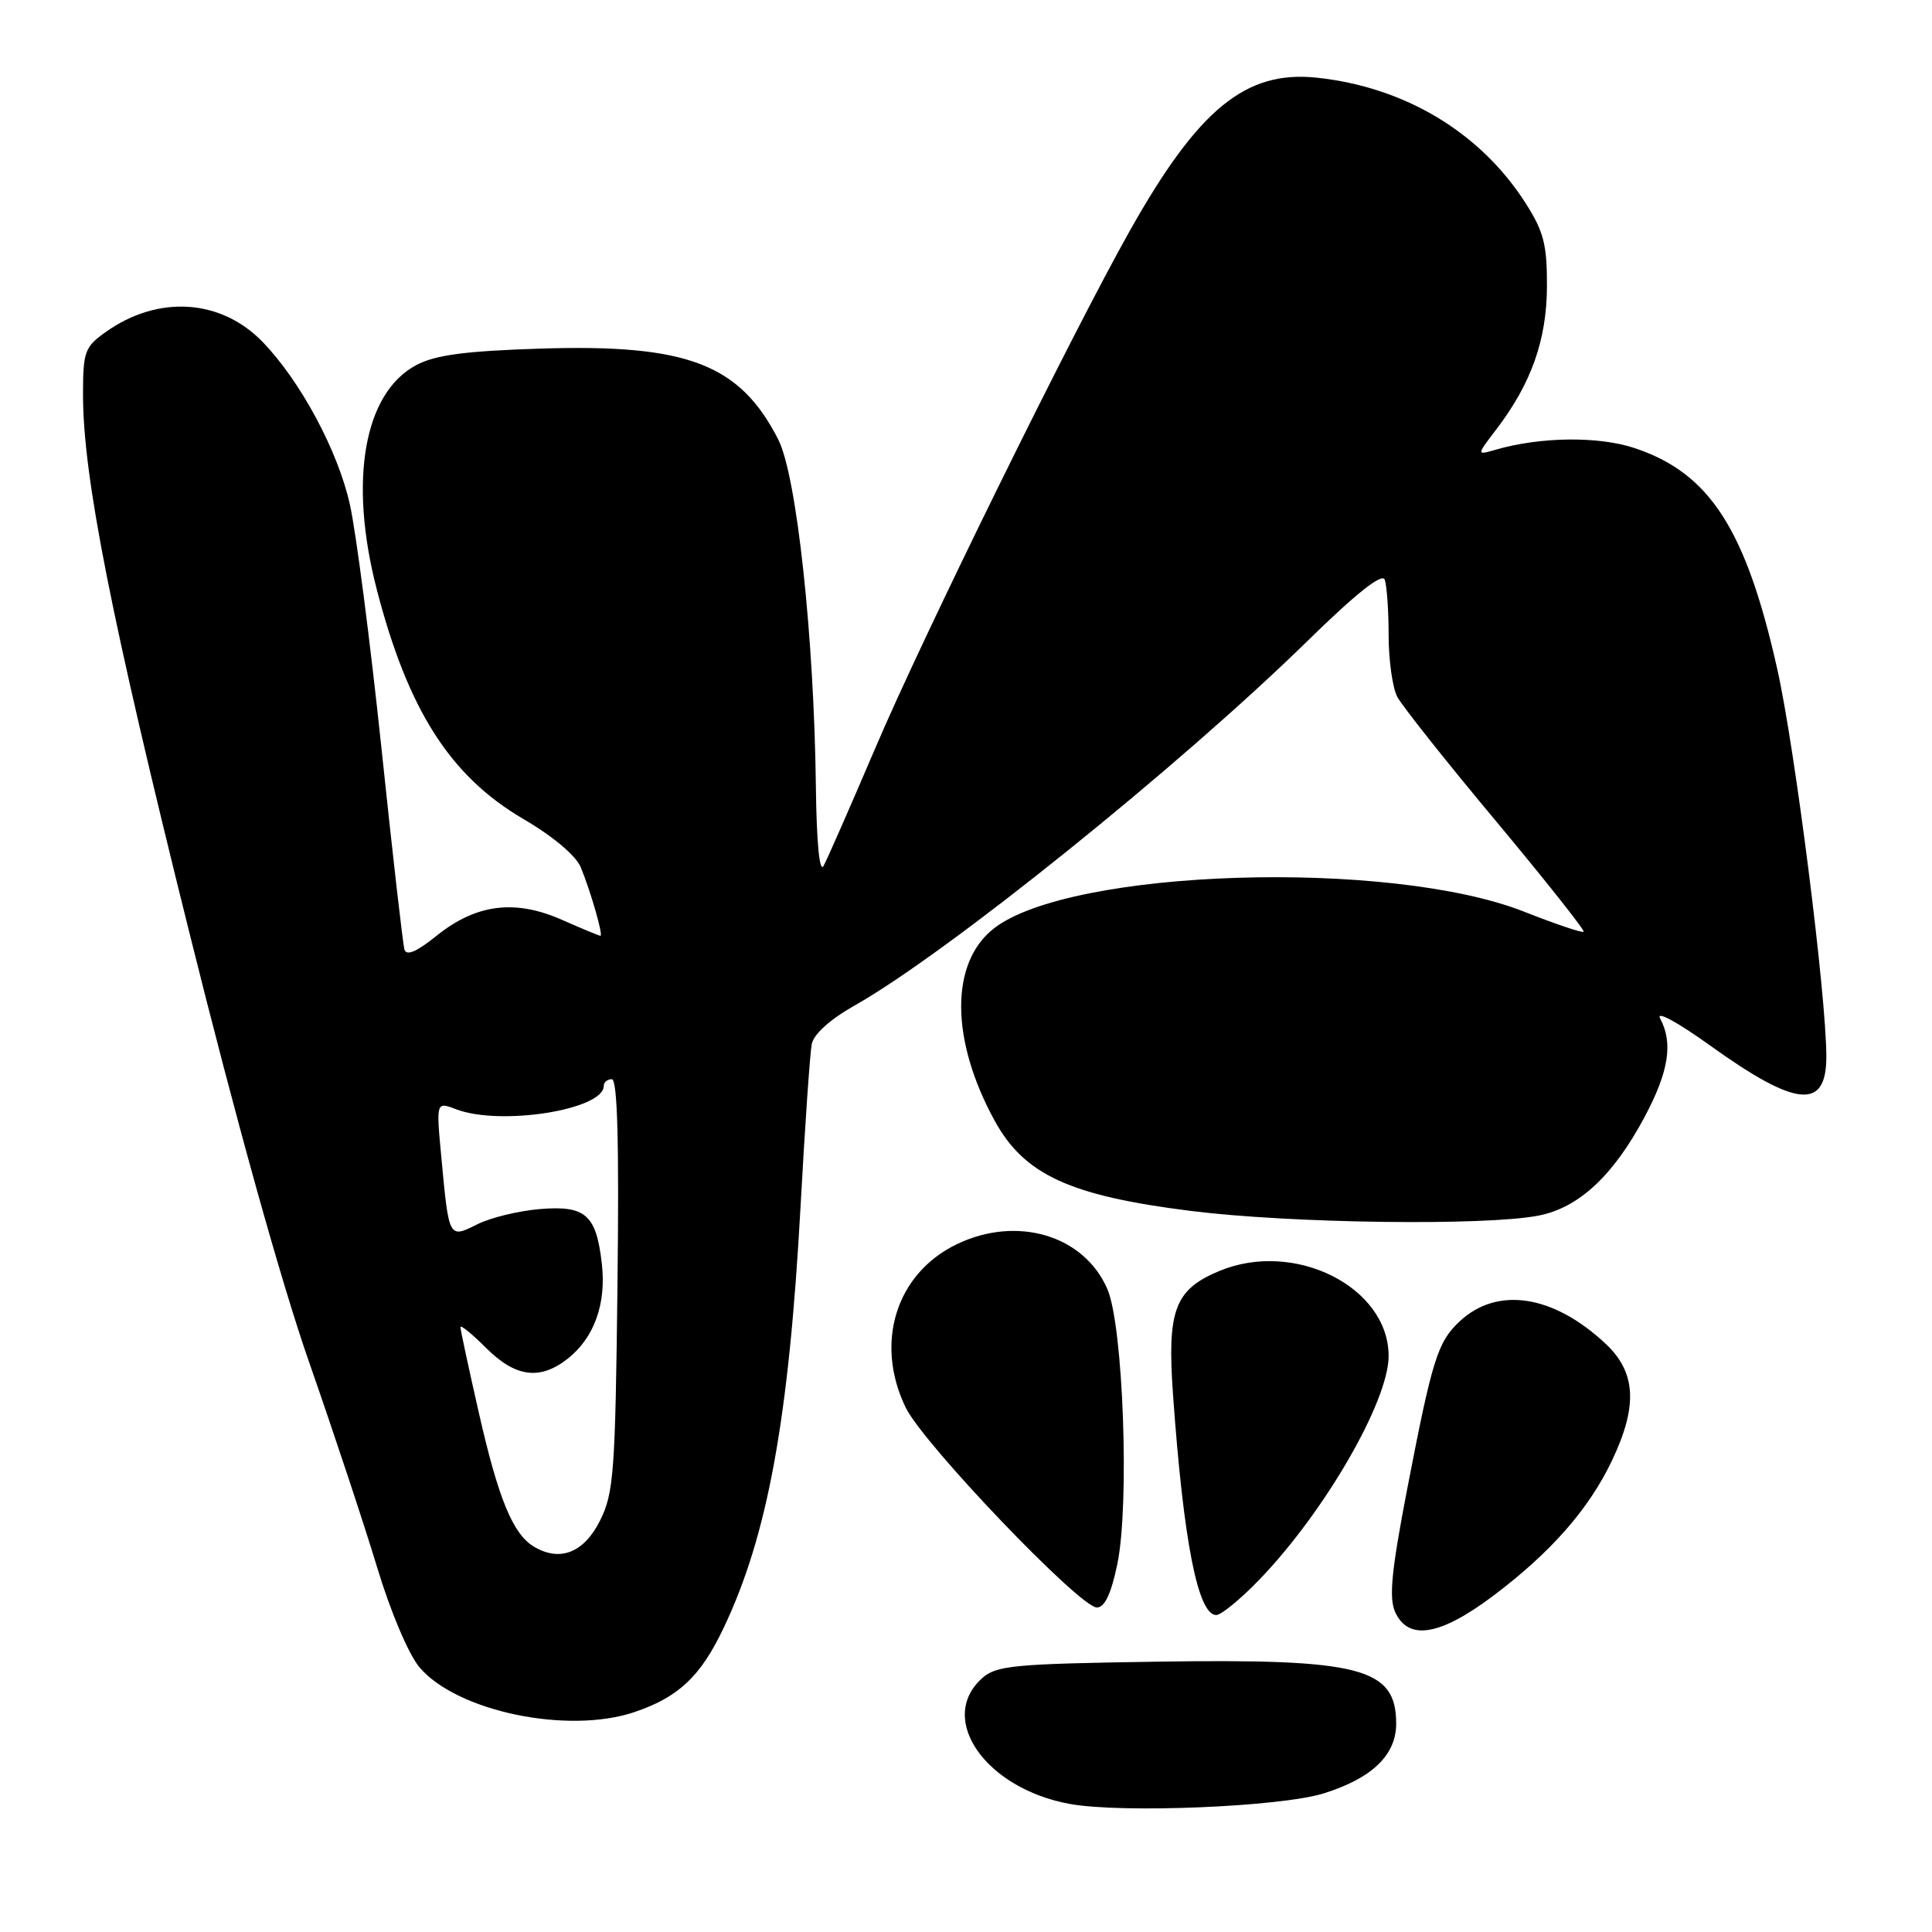 <?xml version="1.0" encoding="UTF-8" standalone="no"?>
<!DOCTYPE svg PUBLIC "-//W3C//DTD SVG 1.1//EN" "http://www.w3.org/Graphics/SVG/1.1/DTD/svg11.dtd" >
<svg xmlns="http://www.w3.org/2000/svg" xmlns:xlink="http://www.w3.org/1999/xlink" version="1.1" viewBox="0 0 256 256">
 <g >
 <path fill="currentColor"
d=" M 175.37 237.64 C 181.79 235.64 185.00 232.56 185.00 228.40 C 185.00 220.99 180.32 219.77 153.35 220.18 C 134.22 220.47 132.00 220.68 130.10 222.40 C 124.16 227.79 130.61 237.00 141.75 239.03 C 148.63 240.29 169.64 239.42 175.37 237.64 Z  M 84.10 226.85 C 89.93 224.87 92.84 222.12 95.89 215.70 C 101.72 203.44 104.53 188.02 106.07 160.00 C 106.65 149.28 107.33 139.53 107.56 138.35 C 107.82 137.02 110.01 135.06 113.25 133.23 C 125.47 126.33 156.32 101.50 173.21 84.97 C 179.65 78.66 183.13 75.90 183.48 76.80 C 183.76 77.55 184.00 80.86 184.00 84.15 C 184.00 87.44 184.51 91.11 185.14 92.32 C 185.77 93.52 191.66 100.95 198.24 108.82 C 204.81 116.70 210.03 123.29 209.84 123.46 C 209.65 123.64 206.12 122.45 202.00 120.82 C 184.16 113.77 141.75 115.11 131.66 123.05 C 125.88 127.60 125.93 137.76 131.78 148.47 C 135.72 155.67 141.75 158.45 157.84 160.46 C 171.04 162.11 196.71 162.45 203.83 161.08 C 209.20 160.04 213.76 155.80 217.93 147.98 C 221.12 141.99 221.72 138.21 219.98 134.96 C 219.39 133.87 222.21 135.39 226.60 138.54 C 238.03 146.74 242.00 147.12 242.00 140.02 C 242.00 131.93 237.86 99.23 235.50 88.67 C 231.35 70.14 226.55 62.69 216.61 59.38 C 211.81 57.77 204.03 57.87 198.08 59.62 C 195.65 60.32 195.65 60.32 198.28 56.88 C 202.91 50.81 204.95 45.03 204.98 37.95 C 205.00 32.44 204.55 30.68 202.17 26.95 C 196.18 17.55 186.14 11.52 174.44 10.29 C 165.06 9.31 158.80 14.43 149.75 30.50 C 141.96 44.34 122.29 84.32 116.01 99.06 C 112.69 106.84 109.59 113.90 109.12 114.75 C 108.59 115.69 108.20 111.63 108.11 104.32 C 107.87 84.31 105.56 63.01 103.12 58.23 C 98.02 48.24 91.07 45.58 71.68 46.19 C 61.63 46.51 57.71 47.03 55.17 48.37 C 48.23 52.05 46.18 63.64 49.92 78.09 C 54.06 94.09 59.65 102.85 69.35 108.52 C 73.31 110.84 76.32 113.38 76.96 114.93 C 78.29 118.17 79.96 124.00 79.56 124.00 C 79.39 124.00 77.11 123.05 74.48 121.89 C 68.26 119.13 63.10 119.78 57.88 123.97 C 55.20 126.13 53.86 126.70 53.59 125.81 C 53.38 125.09 52.00 113.03 50.53 99.00 C 49.05 84.97 47.18 70.50 46.36 66.84 C 44.79 59.77 39.84 50.54 34.83 45.34 C 29.29 39.59 20.95 39.05 14.00 44.00 C 11.22 45.98 11.00 46.59 11.00 52.32 C 11.00 63.08 14.72 81.91 25.02 123.29 C 31.25 148.35 37.26 169.91 40.96 180.50 C 44.23 189.85 48.28 202.09 49.98 207.71 C 51.74 213.55 54.14 219.20 55.57 220.91 C 60.51 226.77 75.26 229.85 84.10 226.85 Z  M 197.89 211.43 C 205.50 205.70 210.56 199.94 213.61 193.50 C 217.04 186.28 216.79 181.84 212.75 178.05 C 205.81 171.55 198.38 170.42 193.39 175.11 C 190.49 177.83 189.78 180.10 186.45 197.36 C 184.37 208.16 184.02 211.76 184.87 213.61 C 186.62 217.45 190.81 216.75 197.89 211.43 Z  M 166.93 209.25 C 175.56 200.28 184.00 185.65 184.00 179.68 C 184.00 170.52 171.50 164.26 161.55 168.42 C 155.65 170.88 154.63 173.61 155.43 184.78 C 156.82 204.28 158.73 214.00 161.16 214.00 C 161.82 214.00 164.42 211.86 166.93 209.25 Z  M 148.05 207.26 C 149.69 199.36 148.84 175.73 146.74 170.83 C 143.67 163.67 134.74 161.01 126.75 164.88 C 118.72 168.77 115.86 177.94 120.01 186.51 C 122.32 191.30 143.08 213.00 145.34 213.00 C 146.38 213.00 147.23 211.20 148.05 207.26 Z  M 70.75 204.94 C 67.96 203.28 66.03 198.58 63.44 187.16 C 62.11 181.30 61.01 176.21 61.01 175.85 C 61.00 175.49 62.53 176.73 64.40 178.60 C 68.30 182.50 71.55 182.93 75.23 180.03 C 78.72 177.28 80.35 172.78 79.75 167.48 C 79.01 160.95 77.60 159.70 71.52 160.21 C 68.73 160.44 65.02 161.34 63.26 162.22 C 59.45 164.12 59.49 164.19 58.47 153.24 C 57.79 145.97 57.79 145.97 60.46 146.99 C 66.33 149.22 80.00 147.05 80.00 143.89 C 80.00 143.40 80.48 143.00 81.07 143.00 C 81.82 143.00 82.04 151.34 81.82 170.25 C 81.53 195.12 81.33 197.85 79.50 201.50 C 77.38 205.74 74.20 207.00 70.75 204.94 Z "/>
</g>
</svg>